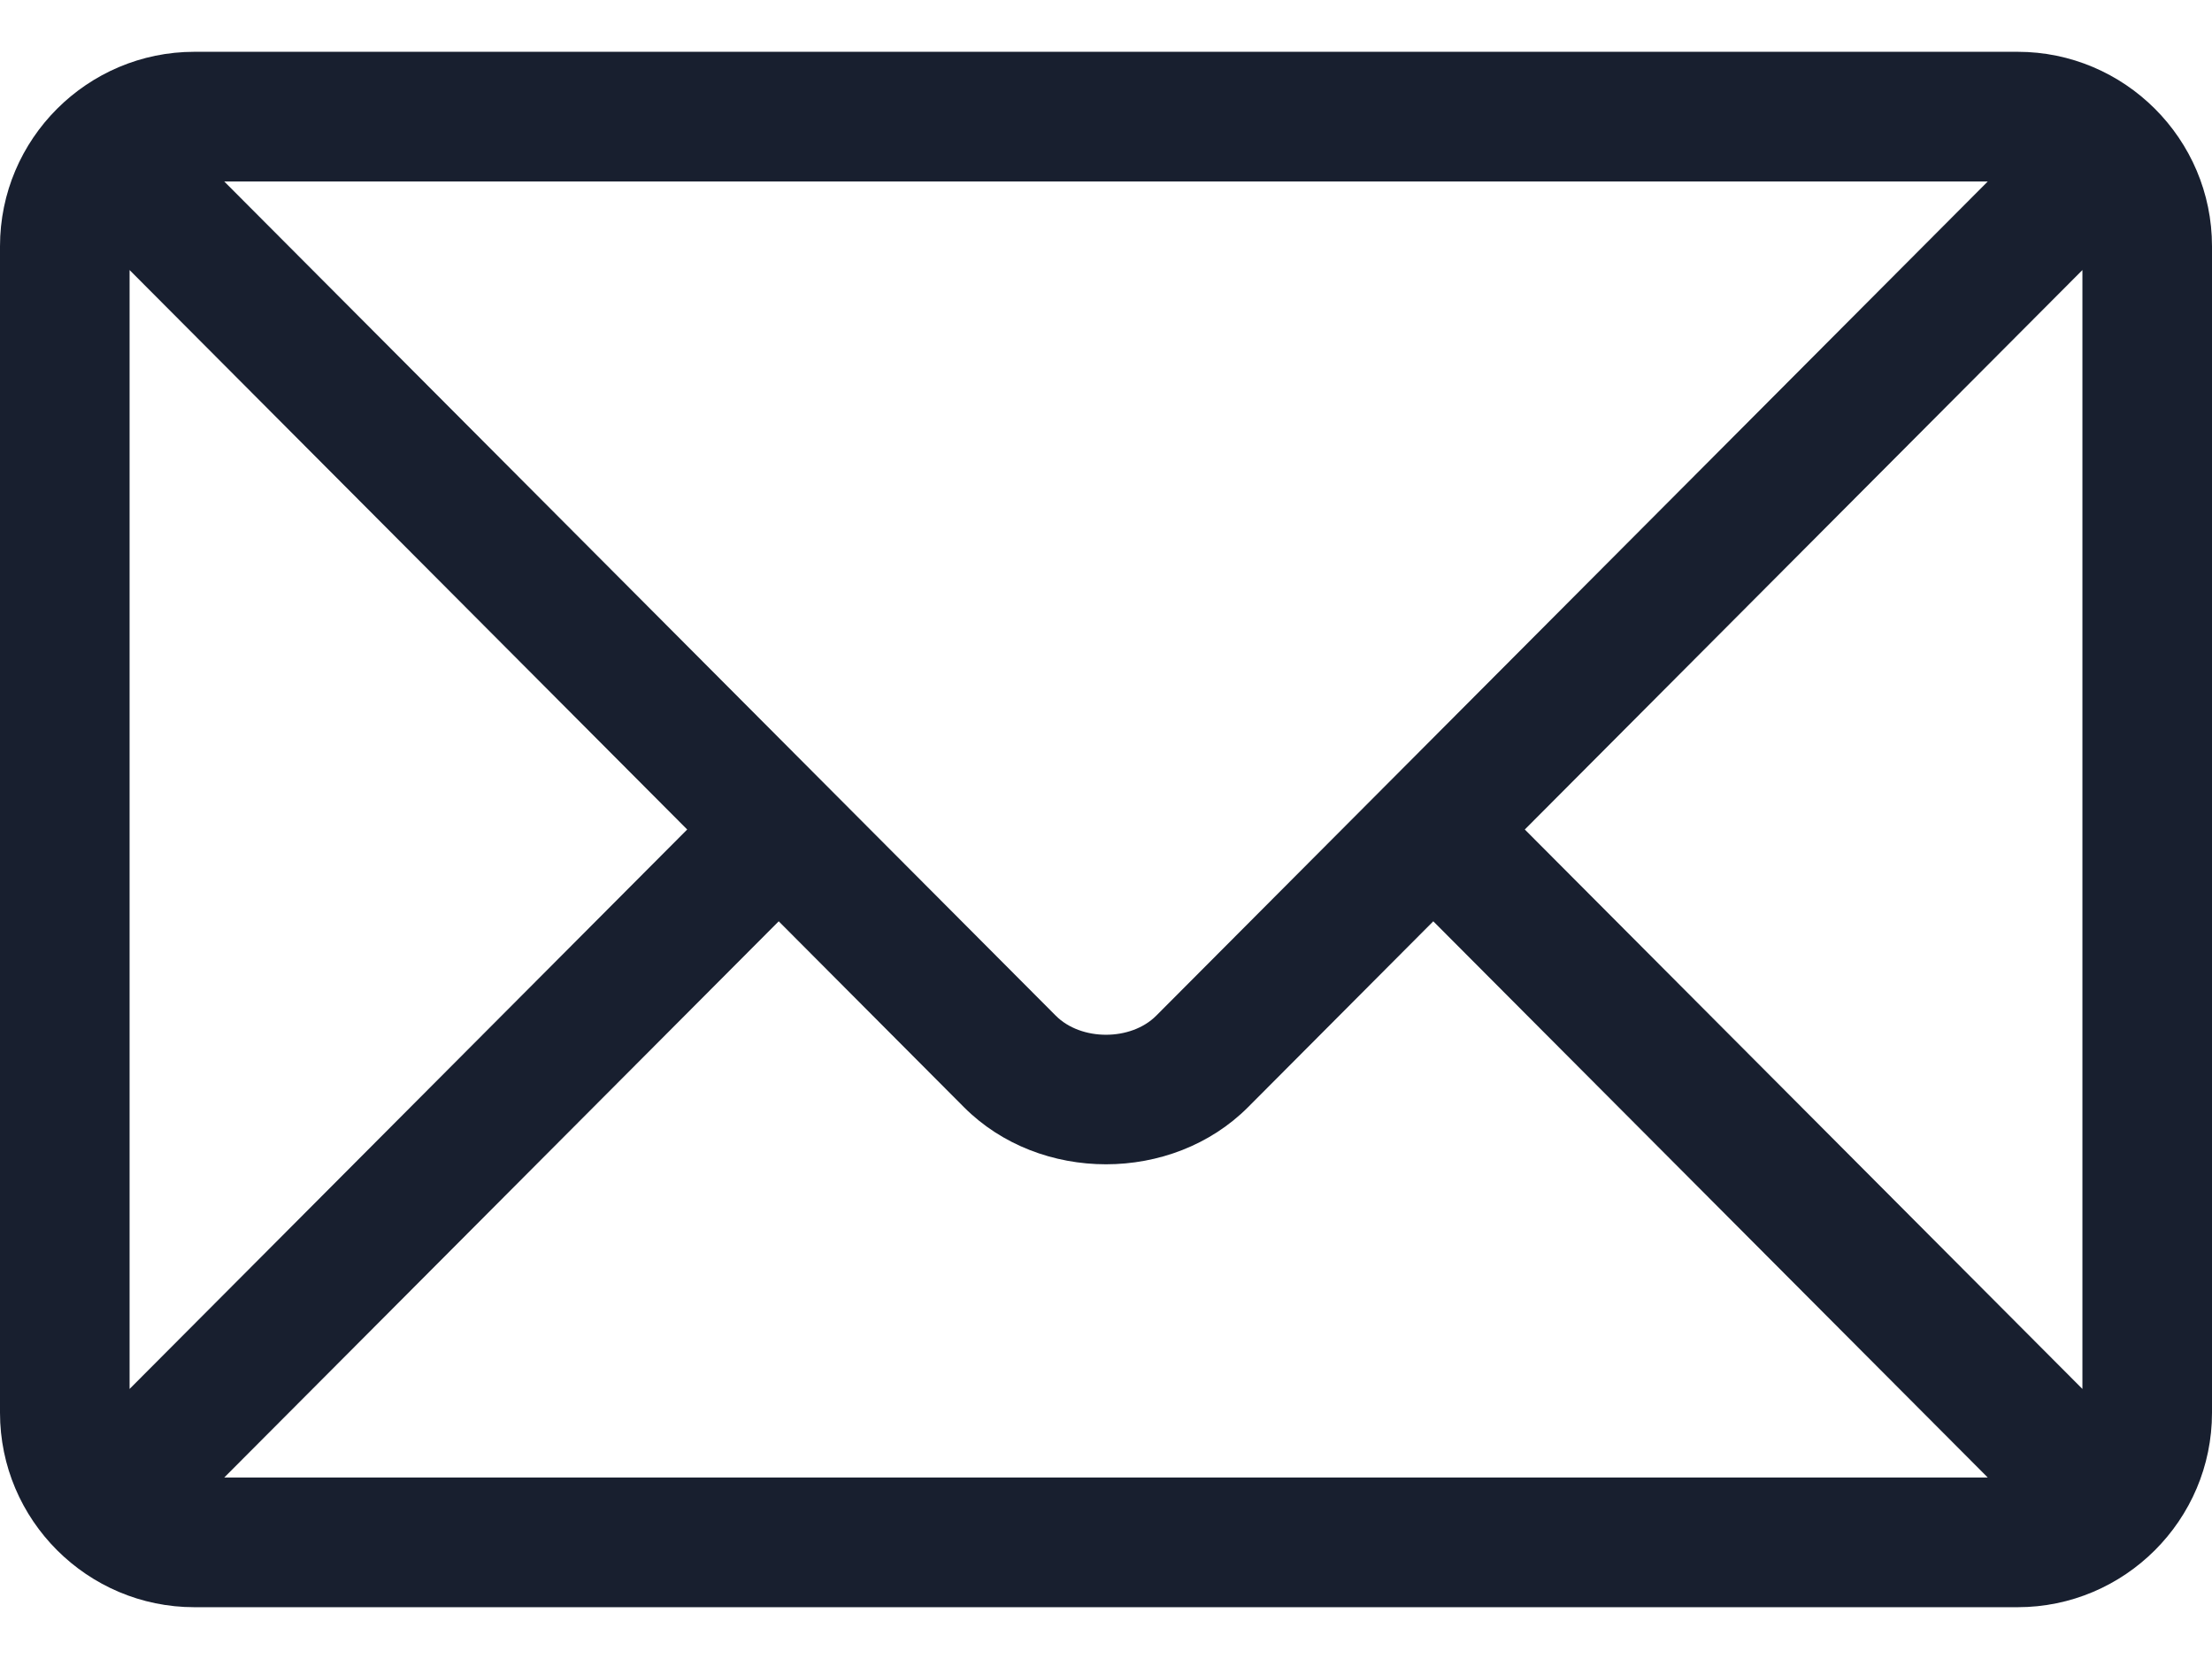 <svg width="24" height="18" viewBox="0 0 24 18" fill="none" xmlns="http://www.w3.org/2000/svg">
<g id="Group">
<g id="Group_2">
<path id="Vector" d="M21.891 0.562H2.109C0.949 0.562 0 1.507 0 2.672V15.328C0 16.493 0.949 17.438 2.109 17.438H21.891C23.051 17.438 24 16.493 24 15.328V2.672C24 1.507 23.051 0.562 21.891 0.562ZM21.567 1.969C20.885 2.653 12.874 10.69 12.545 11.02C12.27 11.296 11.73 11.296 11.455 11.02L2.433 1.969H21.567ZM1.406 15.07V2.93L7.456 9L1.406 15.07ZM2.433 16.031L8.449 9.996L10.459 12.013C11.283 12.839 12.717 12.839 13.541 12.013L15.551 9.996L21.567 16.031H2.433ZM22.594 15.07L16.544 9L22.594 2.93V15.07Z" fill="#181F2F"/>
</g>
</g>
</svg>
